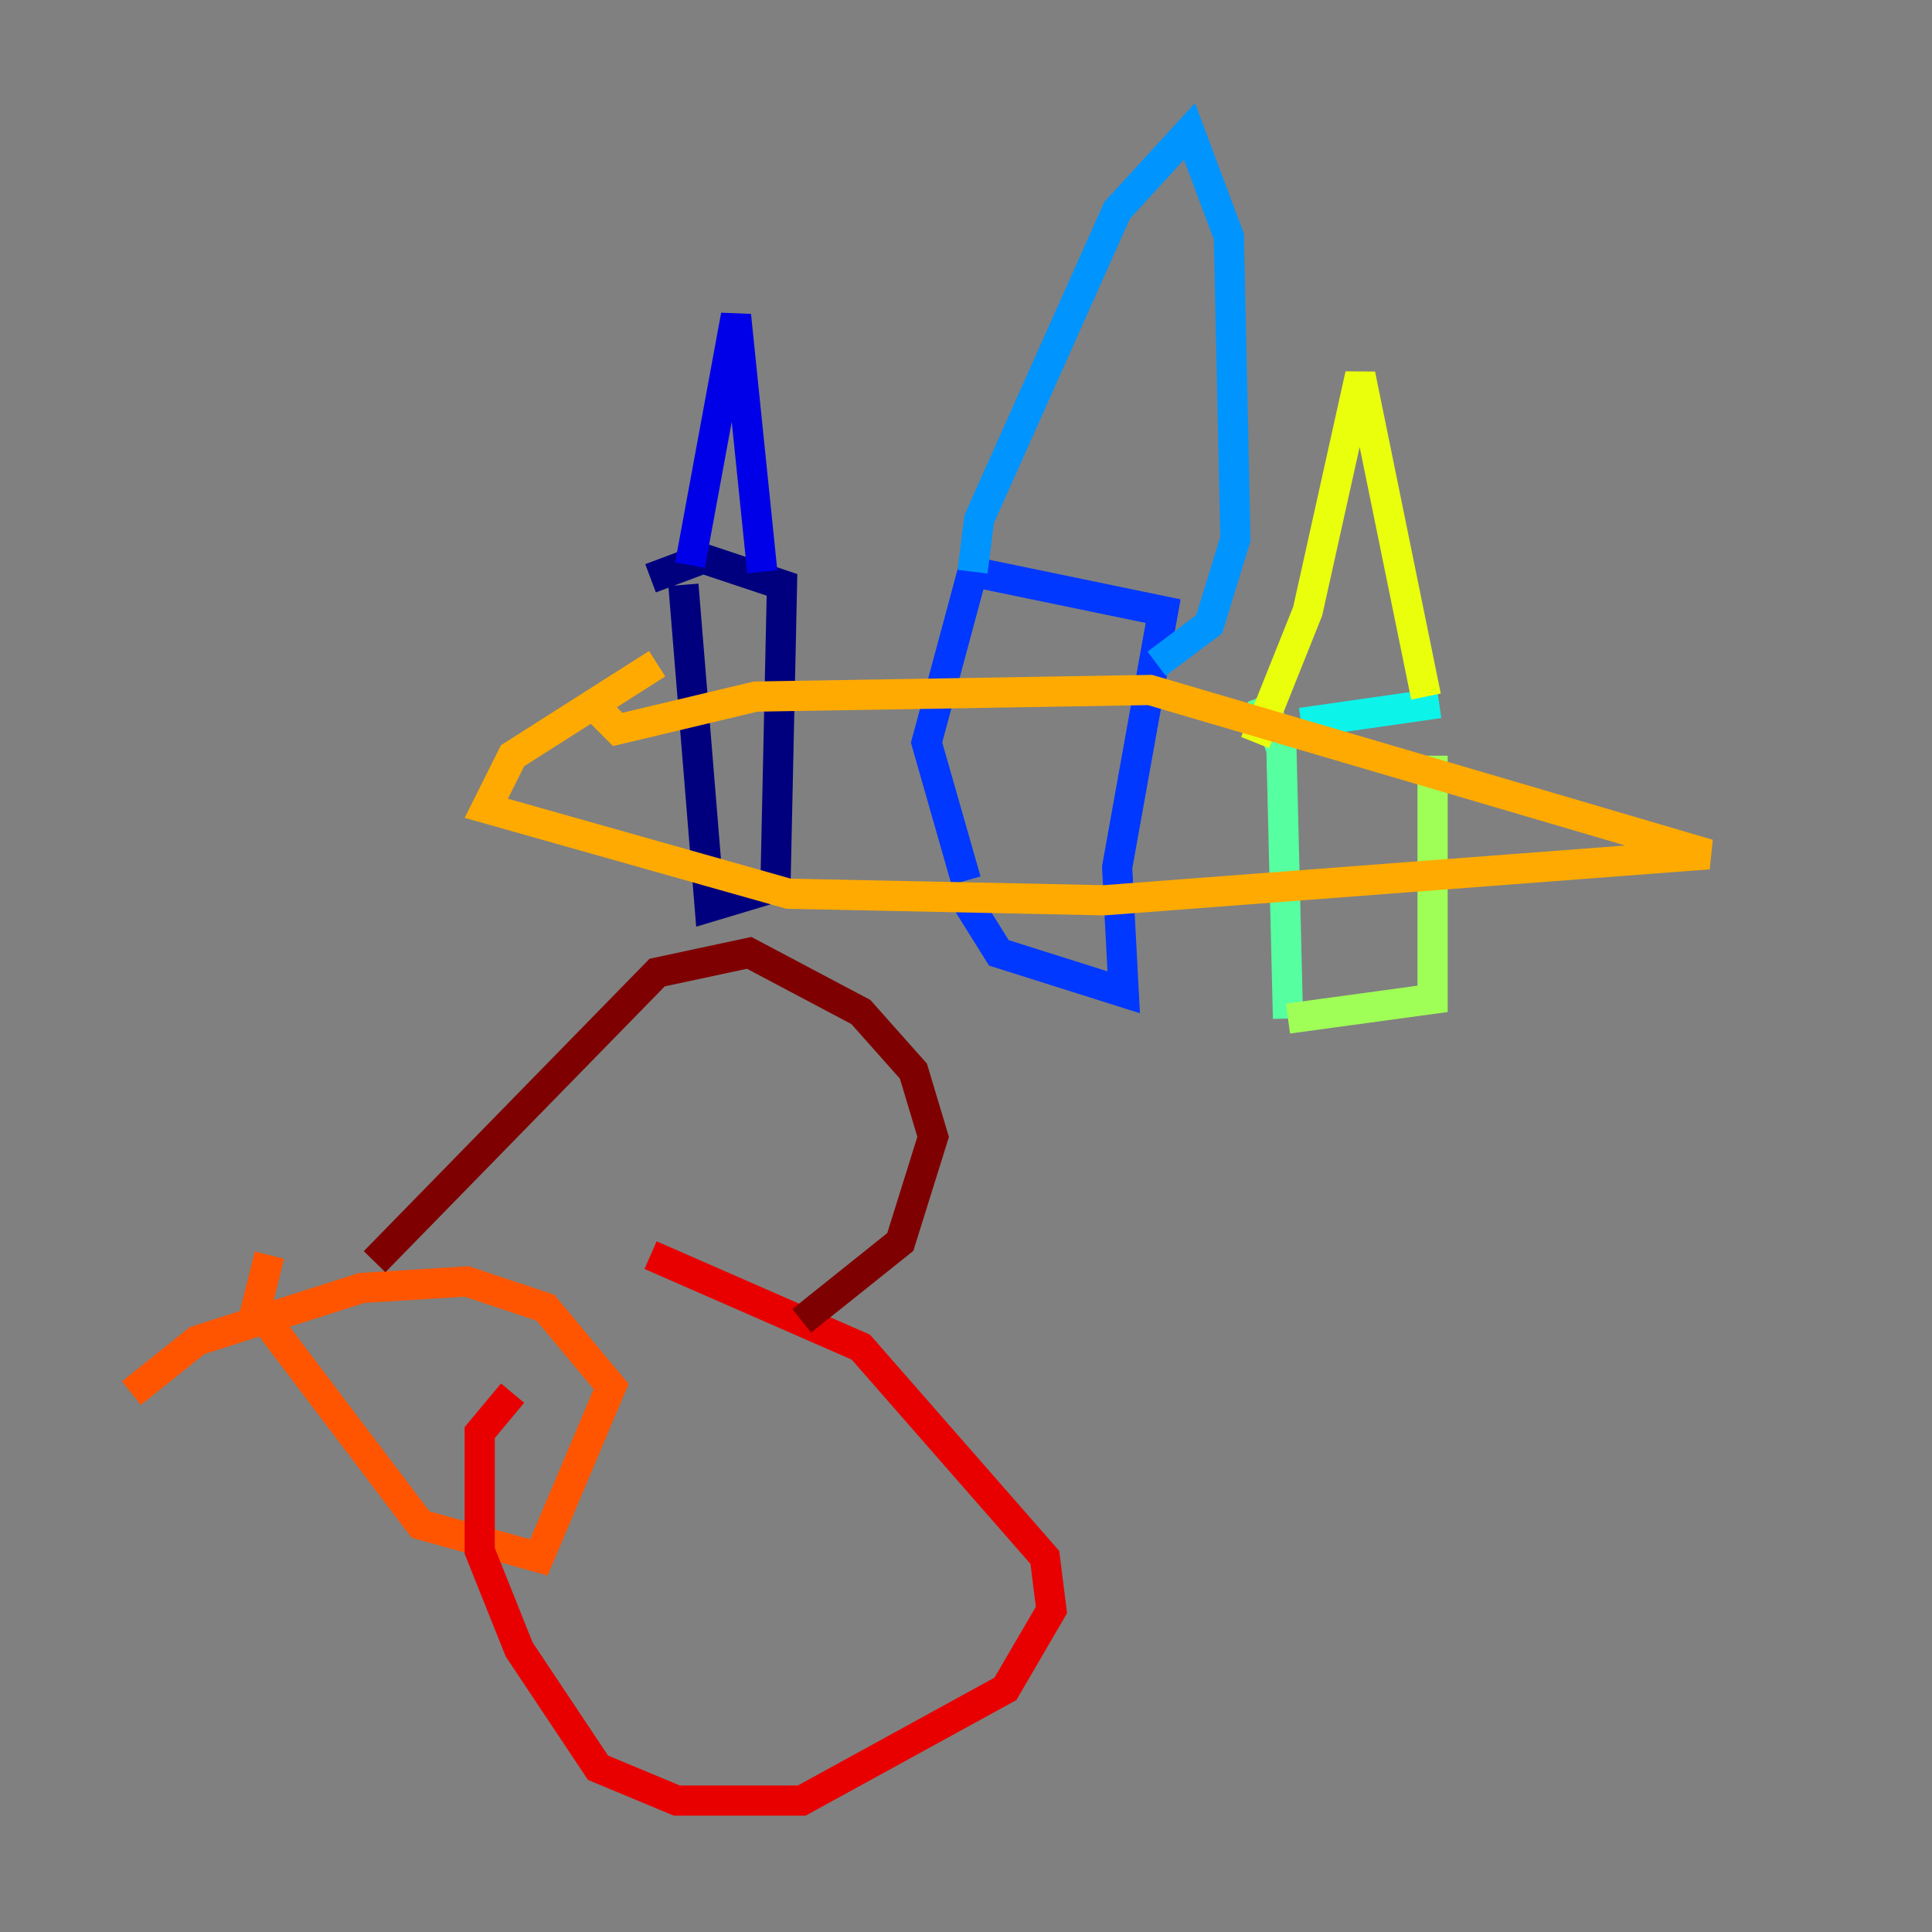 <?xml version="1.0" encoding="utf-8" ?>
<svg baseProfile="tiny" height="128" version="1.2" viewBox="0,0,128,128" width="128" xmlns="http://www.w3.org/2000/svg" xmlns:ev="http://www.w3.org/2001/xml-events" xmlns:xlink="http://www.w3.org/1999/xlink"><rect x="0" y="0" width="128" height="128" fill="#808080" stroke="none"/><defs /><polyline fill="none" points="45.279,38.748 47.02,60.082 51.374,58.776 51.809,38.748 46.585,37.007 43.102,38.313" stroke="#00007f" stroke-width="2" /><polyline fill="none" points="45.714,37.442 48.762,20.898 50.503,37.878" stroke="#0000e8" stroke-width="2" /><polyline fill="none" points="64.0,58.34 61.388,49.197 64.435,37.878 77.061,40.49 74.014,57.469 74.449,65.742 66.177,63.129 64.0,59.646" stroke="#0038ff" stroke-width="2" /><polyline fill="none" points="64.435,37.878 64.871,34.395 74.014,13.932 78.803,8.707 81.415,15.674 81.85,35.701 80.109,41.361 76.626,43.973" stroke="#0094ff" stroke-width="2" /><polyline fill="none" points="86.204,47.891 95.347,46.585" stroke="#0cf4ea" stroke-width="2" /><polyline fill="none" points="83.592,46.15 84.898,49.633 85.333,67.483" stroke="#56ffa0" stroke-width="2" /><polyline fill="none" points="85.333,67.483 94.912,66.177 94.912,50.068" stroke="#a0ff56" stroke-width="2" /><polyline fill="none" points="83.156,49.197 86.639,40.49 90.122,24.816 94.476,46.15" stroke="#eaff0c" stroke-width="2" /><polyline fill="none" points="43.537,43.973 33.959,50.068 32.218,53.551 52.245,59.211 73.143,59.646 113.197,56.599 76.191,45.714 50.068,46.15 40.925,48.327 39.184,46.585" stroke="#ffaa00" stroke-width="2" /><polyline fill="none" points="8.707,92.299 13.061,88.816 23.946,85.333 30.912,84.898 36.136,86.639 40.49,91.864 35.701,103.184 27.864,101.007 16.98,86.639 17.85,83.156" stroke="#ff5500" stroke-width="2" /><polyline fill="none" points="43.102,83.156 57.034,89.252 69.225,103.184 69.66,106.667 66.612,111.891 53.116,119.293 44.843,119.293 39.619,117.116 34.395,109.279 31.782,102.748 31.782,94.912 33.959,92.299" stroke="#e80000" stroke-width="2" /><polyline fill="none" points="24.816,83.592 43.537,64.435 49.633,63.129 57.034,67.048 60.517,70.966 61.823,75.32 59.646,82.286 53.116,87.51" stroke="#7f0000" stroke-width="2" /></svg>